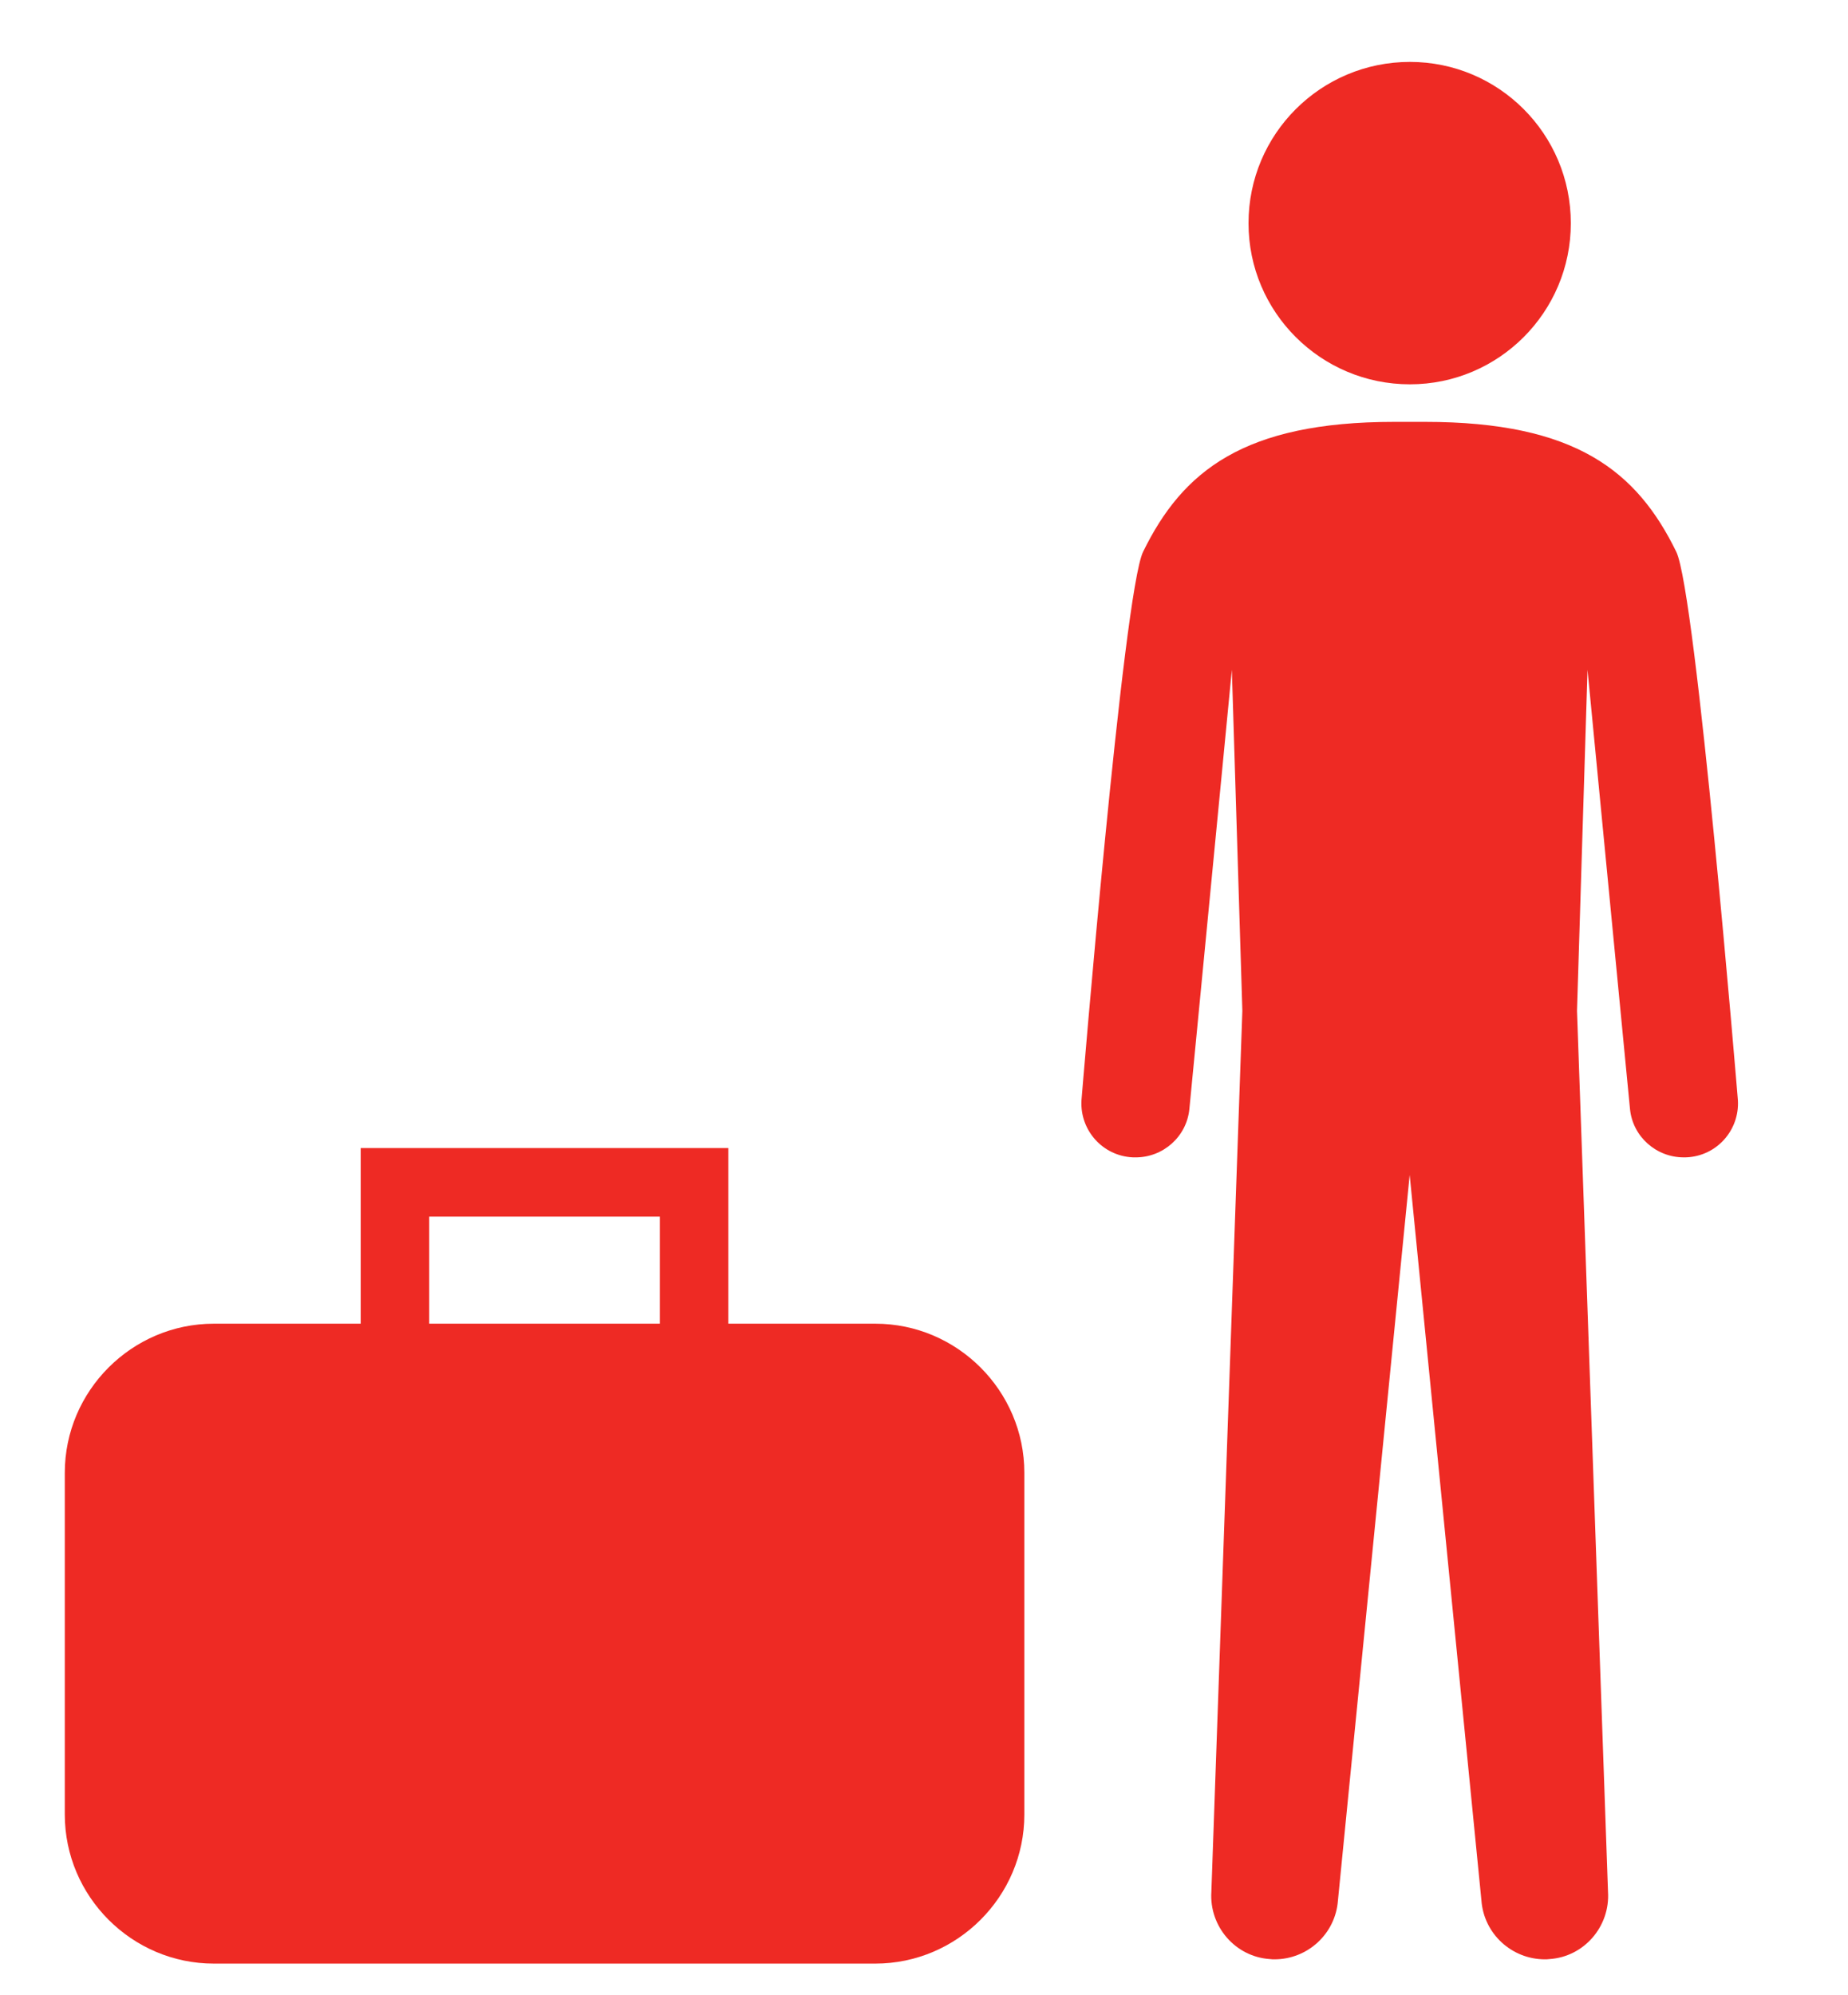 <?xml version="1.0" encoding="UTF-8" standalone="no"?>
<!-- Created with Inkscape (http://www.inkscape.org/) -->

<svg xmlns:dc="http://purl.org/dc/elements/1.1/" xmlns:cc="http://creativecommons.org/ns#" xmlns:rdf="http://www.w3.org/1999/02/22-rdf-syntax-ns#" xmlns:svg="http://www.w3.org/2000/svg" xmlns="http://www.w3.org/2000/svg" xmlns:sodipodi="http://sodipodi.sourceforge.net/DTD/sodipodi-0.dtd" xmlns:inkscape="http://www.inkscape.org/namespaces/inkscape" width="26.5mm" height="28.6mm" viewBox="0 0 26.5 28.6" version="1.1" id="svg973" inkscape:version="0.92.2 (5c3e80d, 2017-08-06)" sodipodi:docname="01_rcrc_migration.svg">
  <defs id="defs967" />
  <sodipodi:namedview id="base" pagecolor="#ffffff" bordercolor="#666666" borderopacity="1.0" inkscape:pageopacity="0.0" inkscape:pageshadow="2" inkscape:zoom="0.98994949" inkscape:cx="-133.656" inkscape:cy="126.94643" inkscape:document-units="mm" inkscape:current-layer="layer1" showgrid="false" fit-margin-top="0" fit-margin-left="0" fit-margin-right="0" fit-margin-bottom="0" inkscape:window-width="1920" inkscape:window-height="1017" inkscape:window-x="-8" inkscape:window-y="-8" inkscape:window-maximized="1" />
  <g inkscape:label="Layer 1" inkscape:groupmode="layer" id="layer1" transform="translate(-66.876,-121.775)">
    <g id="g2344" transform="matrix(1.7,0,0,1.7,-3.622,-354.978)" style="fill:#ee2a24;fill-opacity:1">
      <g transform="matrix(0.16,0,0,0.16,50.591,280.965)" id="g2312" style="fill:#ee2a24;fill-opacity:1">
        <path inkscape:connector-curvature="0" d="M 17.321,0 C 12.62,0 8.812,3.802 8.812,8.502 c 0,4.688 3.809,8.49 8.509,8.49 4.681,0 8.483,-3.802 8.483,-8.49 C 25.805,3.802 22.002,0 17.321,0 Z" id="path2298" style="fill:#ee2a24;fill-opacity:1" />
        <path inkscape:connector-curvature="0" d="M 31.364,25.82 C 29.281,21.562 26.052,18.971 18.122,18.971 h -0.814 -0.813 c -7.93,0 -11.159,2.591 -13.242,6.849 -1.043,2.129 -3.236,28.763 -3.236,28.763 -0.169,1.576 0.97,2.982 2.539,3.139 0.104,0.013 0.202,0.013 0.306,0.013 1.445,0 2.688,-1.087 2.832,-2.552 L 7.933,32.038 8.487,50.007 6.853,96.438 c -0.117,1.83 1.263,3.432 3.092,3.549 0.097,0.013 0.169,0.013 0.234,0.013 1.745,0 3.216,-1.341 3.347,-3.099 l 3.782,-38.242 3.783,38.242 c 0.13,1.758 1.602,3.099 3.347,3.099 0.064,0 0.137,0 0.234,-0.013 1.829,-0.117 3.209,-1.719 3.092,-3.549 L 26.13,50.006 26.684,32.037 28.923,55.182 c 0.144,1.465 1.387,2.552 2.832,2.552 0.104,0 0.202,0 0.306,-0.013 1.569,-0.156 2.709,-1.562 2.539,-3.139 0,10e-4 -2.194,-26.633 -3.236,-28.762 z" id="path2300" style="fill:#ee2a24;fill-opacity:1" />
      </g>
      <path sodipodi:nodetypes="sccccsssssscsccccc" style="fill:#ee2a24;fill-opacity:1;stroke-width:0.081" inkscape:connector-curvature="0" d="m 48.852,291.605 h -1.239 v -1.481 h -3.101 v 1.481 h -1.239 c -0.691,0 -1.257,0.566 -1.257,1.257 v 2.882 c 0,0.691 0.566,1.257 1.257,1.257 h 5.58 c 0.691,0 1.257,-0.566 1.257,-1.257 v -2.882 c 7.9e-5,-0.691 -0.566,-1.257 -1.257,-1.257 z m -1.817,0 h -1.945 v -0.903 h 1.945 z" id="path2287" />
    </g>
  </g>
  <style id="style1562" type="text/css">
	.st0{fill:#EE2A24;}
</style>
  <style id="style1580" type="text/css">
	.st0{fill:#EE2A24;}
</style>
</svg>
